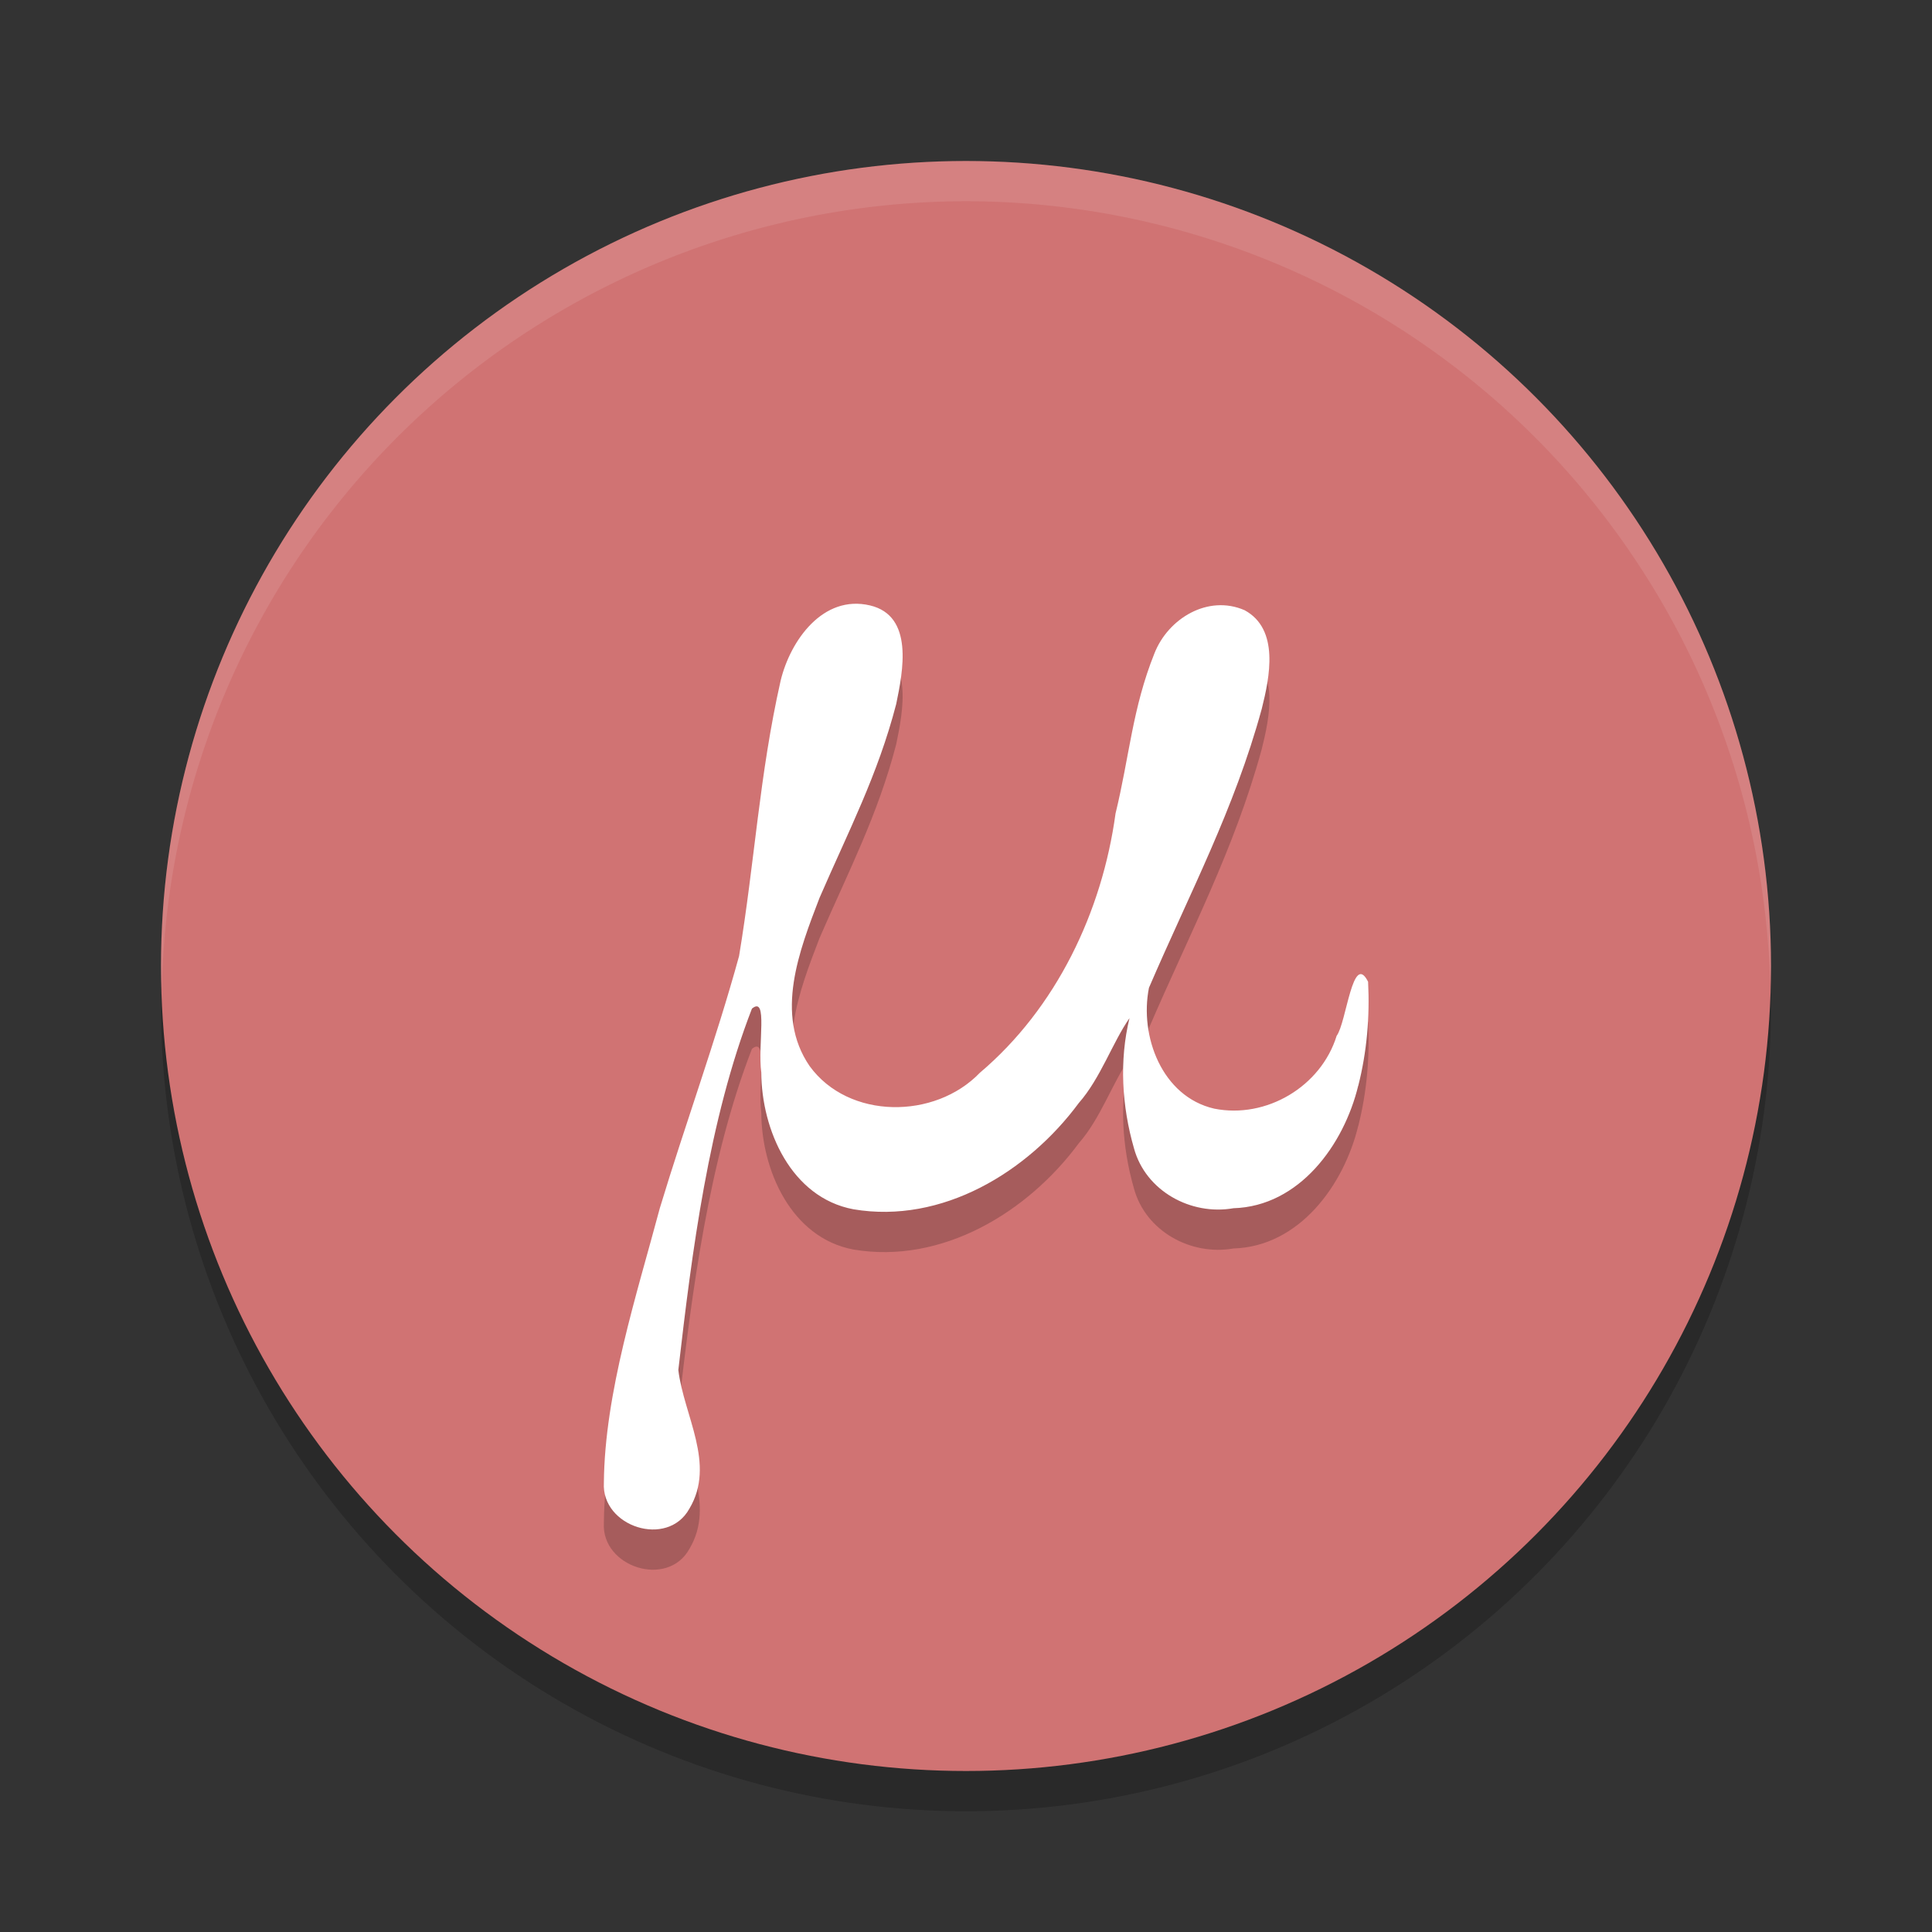 <?xml version="1.0" encoding="UTF-8" standalone="no"?>
<svg
   xmlns:dc="http://purl.org/dc/elements/1.1/"
   xmlns:cc="http://creativecommons.org/ns#"
   xmlns:rdf="http://www.w3.org/1999/02/22-rdf-syntax-ns#"
   xmlns:svg="http://www.w3.org/2000/svg"
   xmlns="http://www.w3.org/2000/svg"
   xmlns:sodipodi="http://sodipodi.sourceforge.net/DTD/sodipodi-0.dtd"
   xmlns:inkscape="http://www.inkscape.org/namespaces/inkscape"
   width="48"
   height="48"
   version="1.1"
   id="svg12"
   sodipodi:docname="micro.svg"
   inkscape:version="0.92.5 (2060ec1f9f, 2020-04-08)">
  <rect width="100%" height="100%" fill="#333333" stroke="none"/>
  <defs
     id="defs16" />
  <sodipodi:namedview
     pagecolor="#ffffff"
     bordercolor="#d98c8c"
     borderopacity="1"
     objecttolerance="10"
     gridtolerance="10"
     guidetolerance="10"
     inkscape:pageopacity="0"
     inkscape:pageshadow="2"
     inkscape:window-width="783"
     inkscape:window-height="480"
     id="namedview14"
     showgrid="false"
     inkscape:zoom="4.9166667"
     inkscape:cx="24"
     inkscape:cy="24"
     inkscape:window-x="0"
     inkscape:window-y="28"
     inkscape:window-maximized="0"
     inkscape:current-layer="svg12" />
  <circle
     style="opacity:0.2"
     cx="24"
     cy="25"
     r="20"
     id="circle2" />
  <circle
     style="fill:#d07373;fill-opacity:1"
     cx="24"
     cy="24"
     r="20"
     id="circle4" />
  <path
     style="opacity:0.1;fill:#ffffff"
     d="M 24,4 A 20,20 0 0 0 4,24 20,20 0 0 0 4.021,24.582 20,20 0 0 1 24,5 20,20 0 0 1 43.979,24.418 20,20 0 0 0 44,24 20,20 0 0 0 24,4 Z"
     id="path6" />
  <path
     style="opacity:0.2"
     d="m 33.744,27.976 c -0.355,1.466 -1.462,2.994 -3.099,3.042 -1.059,0.187 -2.184,-0.43 -2.472,-1.49 -0.3,-1.042 -0.369,-2.176 -0.111,-3.233 -0.422,0.604 -0.719,1.495 -1.259,2.108 -1.272,1.721 -3.402,3.013 -5.601,2.641 -1.544,-0.291 -2.281,-1.967 -2.288,-3.398 -0.094,-0.7 0.175,-1.921 -0.232,-1.587 -1.075,2.771 -1.491,6.041 -1.829,8.978 0.136,1.134 0.937,2.335 0.275,3.445 -0.544,0.985 -2.188,0.449 -2.125,-0.643 0.02,-2.241 0.819,-4.679 1.39,-6.822 0.633,-2.095 1.39,-4.154 1.969,-6.264 0.393,-2.37 0.503,-4.491 1.032,-6.839 0.239,-0.997 1.052,-2.15 2.223,-1.872 1.094,0.26 0.817,1.638 0.649,2.45 -0.459,1.767 -1.181,3.145 -1.905,4.815 -0.5,1.301 -1.126,2.898 -0.246,4.18 0.972,1.336 3.116,1.325 4.228,0.167 1.901,-1.609 3.039,-3.999 3.372,-6.441 0.346,-1.42 0.419,-2.615 0.966,-3.978 0.339,-0.869 1.332,-1.471 2.242,-1.074 0.869,0.473 0.623,1.66 0.425,2.45 -0.683,2.501 -1.781,4.556 -2.802,6.929 -0.24,1.196 0.319,2.704 1.621,3.004 1.292,0.258 2.651,-0.547 3.042,-1.81 0.243,-0.323 0.396,-2.112 0.781,-1.342 0.044,0.867 -0.03,1.741 -0.244,2.583 z"
     id="path8" />
  <path
     style="fill:#ffffff"
     d="m 33.744,26.976 c -0.355,1.466 -1.462,2.994 -3.099,3.042 -1.059,0.187 -2.184,-0.43 -2.472,-1.49 -0.3,-1.042 -0.369,-2.176 -0.111,-3.233 -0.422,0.604 -0.719,1.495 -1.259,2.108 -1.272,1.721 -3.402,3.013 -5.601,2.641 -1.544,-0.291 -2.281,-1.967 -2.288,-3.398 -0.094,-0.7 0.175,-1.921 -0.232,-1.587 -1.075,2.771 -1.491,6.041 -1.829,8.978 0.136,1.134 0.937,2.335 0.275,3.445 -0.544,0.985 -2.188,0.449 -2.125,-0.643 0.02,-2.241 0.819,-4.679 1.39,-6.822 0.633,-2.095 1.39,-4.154 1.969,-6.264 0.393,-2.37 0.503,-4.491 1.032,-6.839 0.239,-0.997 1.052,-2.15 2.223,-1.872 1.094,0.26 0.817,1.638 0.649,2.45 -0.459,1.767 -1.181,3.145 -1.905,4.815 -0.5,1.301 -1.126,2.898 -0.246,4.18 0.972,1.336 3.116,1.325 4.228,0.167 1.901,-1.609 3.039,-3.999 3.372,-6.441 0.346,-1.42 0.419,-2.615 0.966,-3.978 0.339,-0.869 1.332,-1.471 2.242,-1.074 0.869,0.473 0.623,1.66 0.425,2.45 -0.683,2.501 -1.781,4.556 -2.802,6.929 -0.24,1.196 0.319,2.704 1.621,3.004 1.292,0.258 2.651,-0.547 3.042,-1.81 0.243,-0.323 0.396,-2.112 0.781,-1.342 0.044,0.867 -0.03,1.741 -0.244,2.583 z"
     id="path10" />
</svg>
